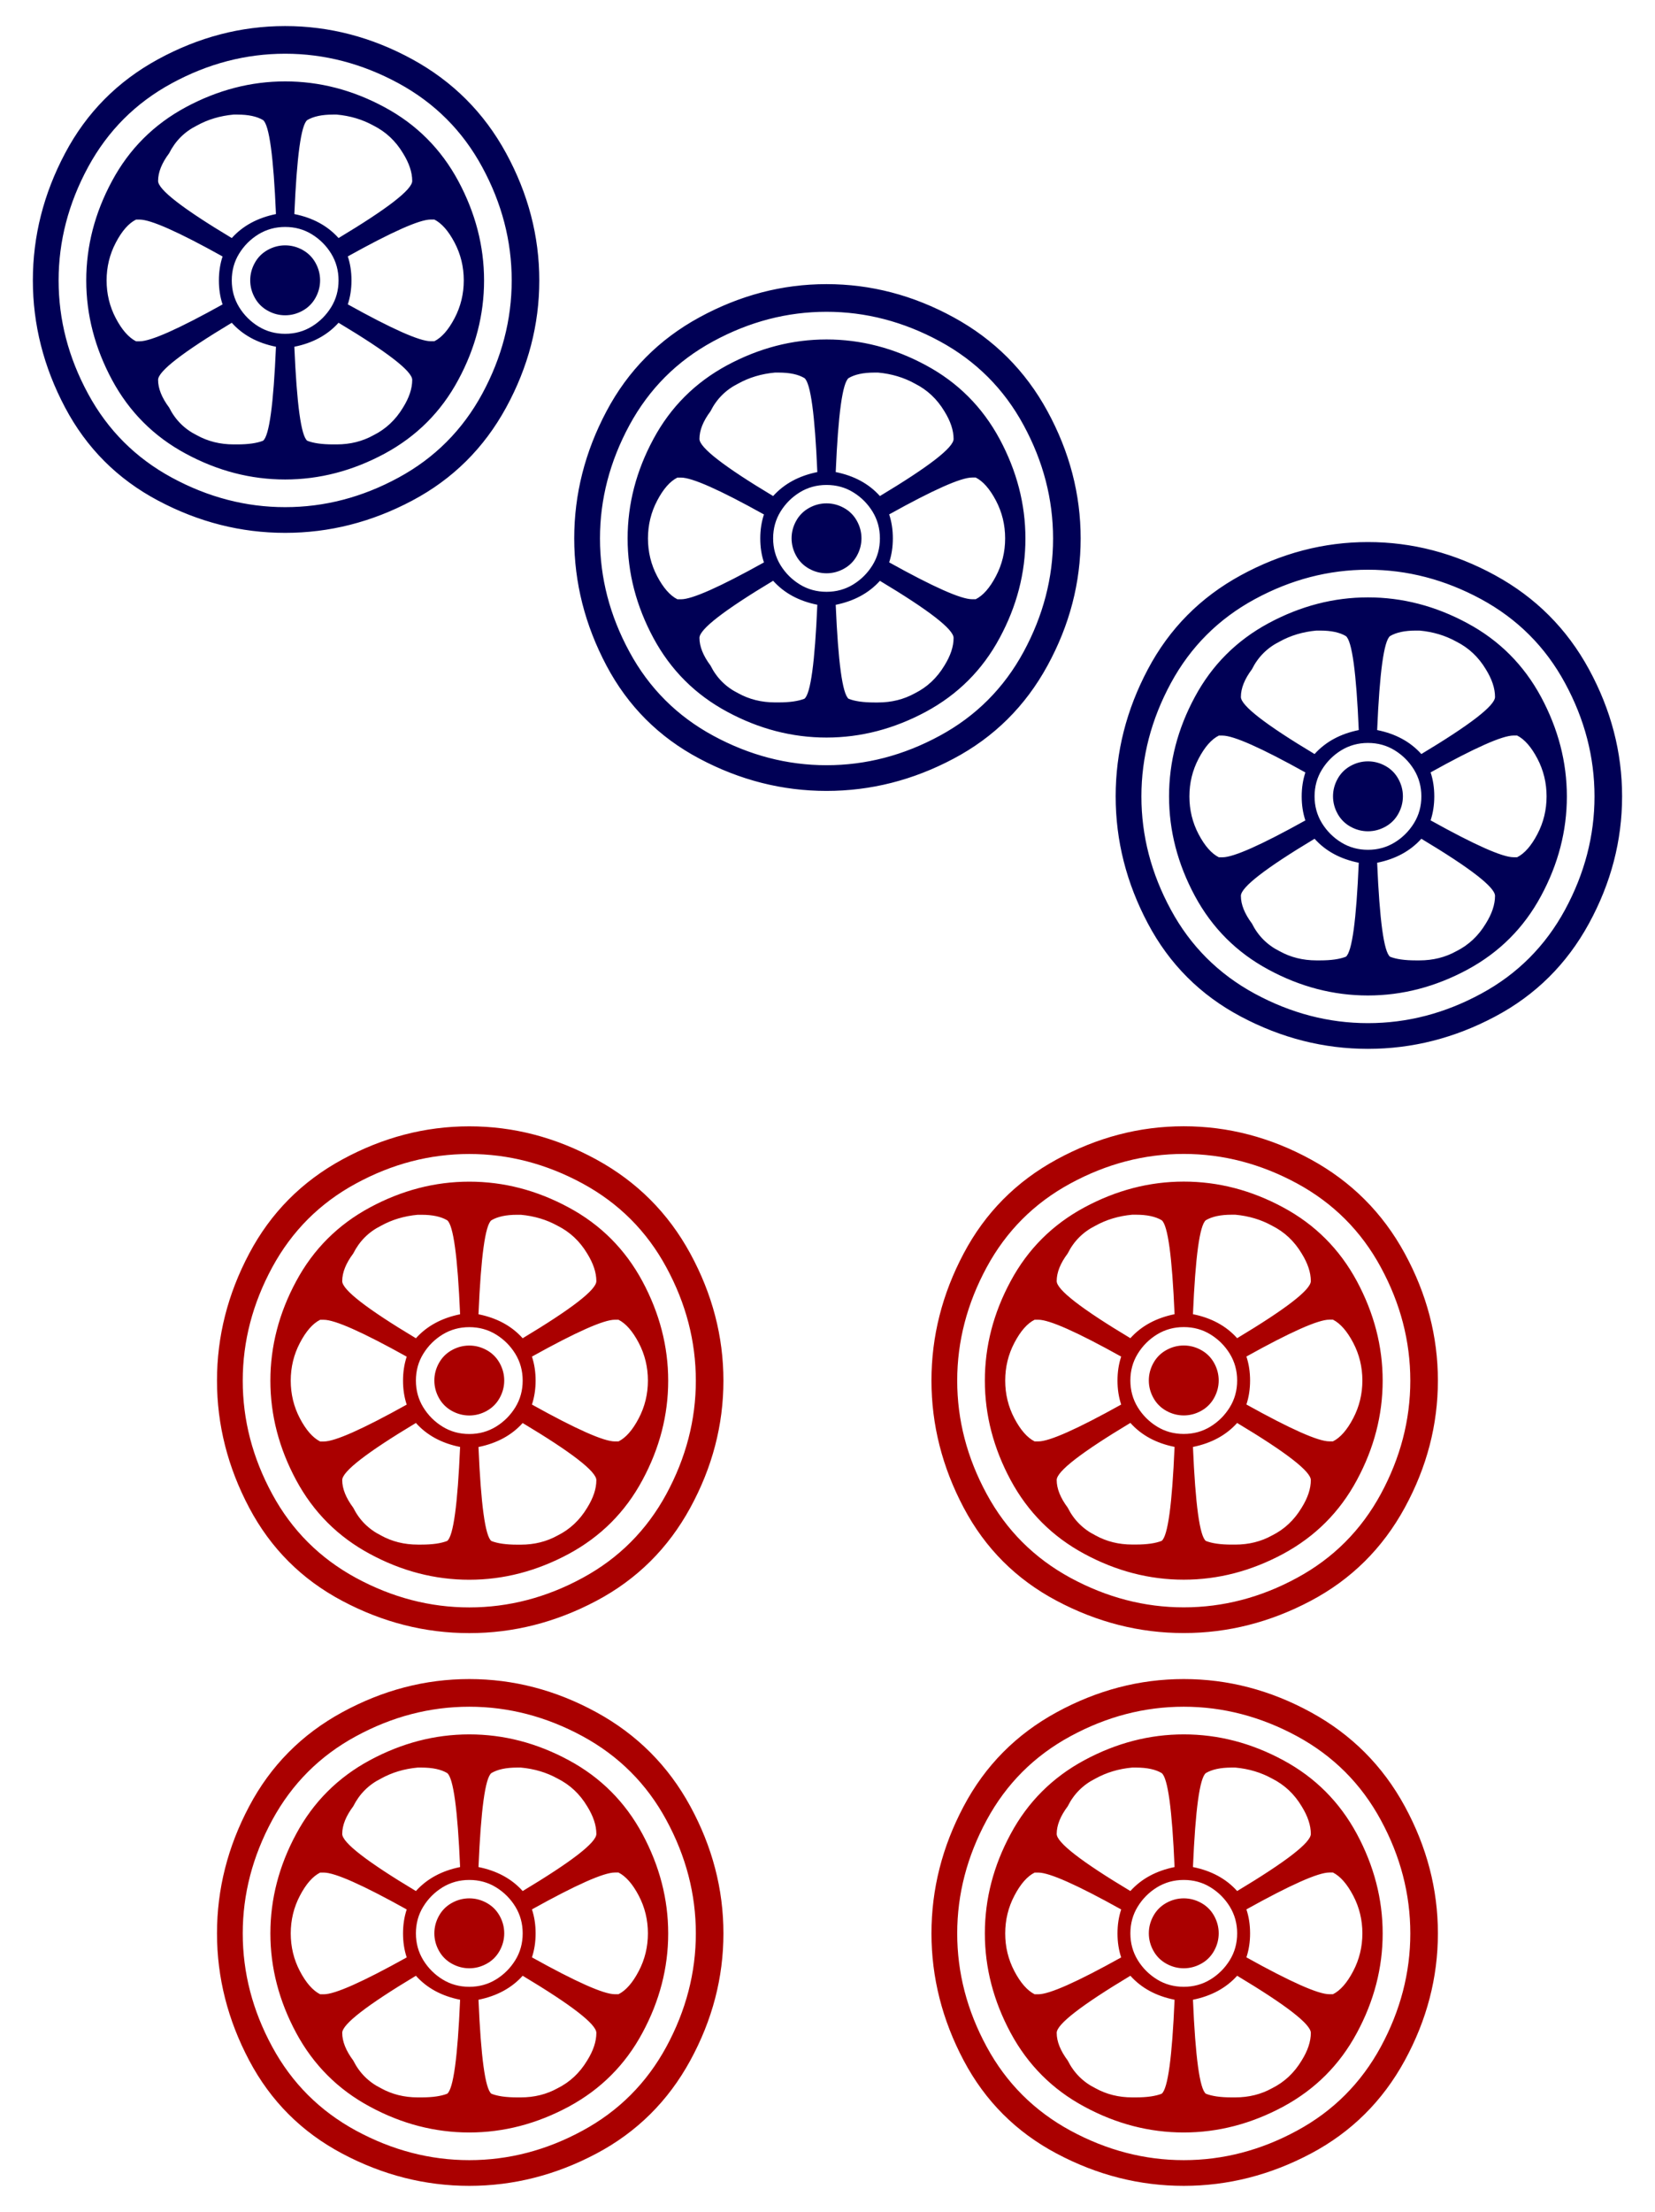 <?xml version="1.0" encoding="UTF-8" standalone="no"?>
<!-- Created with Inkscape (http://www.inkscape.org/) -->

<svg
   xmlns:dc="http://purl.org/dc/elements/1.1/"
   xmlns:cc="http://creativecommons.org/ns#"
   xmlns:rdf="http://www.w3.org/1999/02/22-rdf-syntax-ns#"
   xmlns:svg="http://www.w3.org/2000/svg"
   xmlns="http://www.w3.org/2000/svg"
   xmlns:sodipodi="http://sodipodi.sourceforge.net/DTD/sodipodi-0.dtd"
   xmlns:inkscape="http://www.inkscape.org/namespaces/inkscape"
   width="27"
   height="36.062"
   id="svg4737"
   version="1.1"
   inkscape:version="0.48.2 r9819"
   sodipodi:docname="pin6.svg">
  <defs
     id="defs4739" />
  <sodipodi:namedview
     id="base"
     pagecolor="#ffffff"
     bordercolor="#666666"
     borderopacity="1.0"
     inkscape:pageopacity="0.0"
     inkscape:pageshadow="2"
     inkscape:zoom="2.8"
     inkscape:cx="27.325678"
     inkscape:cy="1.1727012"
     inkscape:document-units="px"
     inkscape:current-layer="layer1"
     showgrid="false"
     fit-margin-top="0"
     fit-margin-left="0"
     fit-margin-right="0"
     fit-margin-bottom="0"
     inkscape:window-width="693"
     inkscape:window-height="465"
     inkscape:window-x="1402"
     inkscape:window-y="302"
     inkscape:window-maximized="0" />
  <g
     inkscape:label="Layer 1"
     inkscape:groupmode="layer"
     id="layer1"
     transform="translate(-401.687,-507.487)">
    <g
       transform="translate(-464.665,-10.861)"
       id="g5696">
      <rect
         y="518.348"
         x="866.351"
         height="36.062"
         width="27"
         id="rect4972"
         style="fill:none;stroke:none" />
      <g
         id="g4825">
        <path
           sodipodi:nodetypes="ccccsscccscccccsccccsccccccccccccccccccccscccccccccccccccccccscccccccccccsccccccccccccccccccccccccccccsccccccccccccccccccccccccccccccccccsccccscccccccccccccccccccccccccscccccccccccccccccccscccccccccccccccccccccccccccccccccccccccccccccccccccccccccccscccccccccscsccssscccscccsscccccccccccccsccccccssccccccccccccccccccsccccccccsccsccsccccscccccscccccccssccccccccccccccccccccccccccccccccccccsccccsccsccccscccccccccccccccccccccssccccccccccccccccccsccccccccscccccsccccscccccscccccccsscccccccccccccccccccccccccccccc"
           d="m 874.008,536.71 c 0.721,2e-5 1.412,0.18 2.073,0.541 0.661,0.361 1.172,0.871 1.532,1.532 0.36,0.661 0.541,1.352 0.541,2.073 -2e-5,0.721 -0.18,1.412 -0.541,2.073 -0.361,0.661 -0.871,1.167 -1.532,1.517 -0.661,0.35 -1.352,0.526 -2.073,0.526 -0.721,1e-5 -1.412,-0.175 -2.073,-0.526 -0.661,-0.35 -1.167,-0.856 -1.517,-1.517 -0.35,-0.661 -0.526,-1.352 -0.526,-2.073 0,-0.721 0.175,-1.412 0.526,-2.073 0.35,-0.661 0.856,-1.172 1.517,-1.532 0.661,-0.36 1.352,-0.541 2.073,-0.541 z m 0,0.451 c -0.641,2e-5 -1.257,0.16 -1.848,0.481 -0.591,0.32 -1.046,0.776 -1.367,1.367 -0.32,0.591 -0.481,1.207 -0.481,1.848 -2e-5,0.641 0.16,1.257 0.481,1.848 0.32,0.591 0.776,1.046 1.367,1.367 0.591,0.32 1.207,0.481 1.848,0.481 0.641,2e-5 1.257,-0.16 1.848,-0.481 0.591,-0.32 1.046,-0.776 1.367,-1.367 0.32,-0.591 0.481,-1.207 0.481,-1.848 -10e-6,-0.641 -0.16,-1.257 -0.481,-1.848 -0.32,-0.591 -0.776,-1.046 -1.367,-1.367 -0.591,-0.32 -1.207,-0.481 -1.848,-0.481 z m 0,0.451 c 0.561,10e-6 1.102,0.14 1.622,0.421 0.521,0.28 0.921,0.681 1.202,1.202 0.28,0.521 0.421,1.062 0.421,1.622 -2e-5,0.561 -0.14,1.102 -0.421,1.622 -0.28,0.521 -0.681,0.921 -1.202,1.202 -0.521,0.28 -1.062,0.421 -1.622,0.421 -0.561,1e-5 -1.102,-0.14 -1.622,-0.421 -0.521,-0.28 -0.921,-0.681 -1.202,-1.202 -0.28,-0.521 -0.421,-1.061 -0.421,-1.622 -2e-5,-0.561 0.14,-1.102 0.421,-1.622 0.28,-0.521 0.681,-0.921 1.202,-1.202 0.521,-0.28 1.061,-0.421 1.622,-0.421 z m 0.15,4.326 c 0.04,0.941 0.11,1.452 0.21,1.532 0.1,0.04 0.24,0.06 0.421,0.06 l 0.06,0 c 0.22,2e-5 0.421,-0.05 0.601,-0.15 0.2,-0.1 0.36,-0.25 0.481,-0.451 0.1,-0.16 0.15,-0.31 0.15,-0.451 -10e-6,-0.14 -0.401,-0.451 -1.202,-0.931 -0.18,0.2 -0.421,0.33 -0.721,0.391 z m 0.721,-1.773 c 0.801,-0.481 1.202,-0.791 1.202,-0.931 -1e-5,-0.14 -0.05,-0.29 -0.15,-0.451 -0.12,-0.2 -0.28,-0.35 -0.481,-0.451 -0.18,-0.1 -0.381,-0.16 -0.601,-0.18 l -0.06,0 c -0.18,1e-5 -0.32,0.03 -0.421,0.09 -0.1,0.08 -0.17,0.591 -0.21,1.532 0.3,0.06 0.541,0.19 0.721,0.391 z m -1.021,-0.391 c -0.04,-0.941 -0.11,-1.452 -0.21,-1.532 -0.1,-0.06 -0.24,-0.09 -0.421,-0.09 l -0.06,0 c -0.22,0.02 -0.421,0.08 -0.601,0.18 -0.2,0.1 -0.35,0.25 -0.451,0.451 -0.12,0.16 -0.18,0.31 -0.18,0.451 -10e-6,0.14 0.401,0.451 1.202,0.931 0.18,-0.2 0.421,-0.33 0.721,-0.391 z m -0.871,0.691 c -0.721,-0.401 -1.172,-0.601 -1.352,-0.601 l -0.06,0 c -0.12,0.06 -0.23,0.185 -0.33,0.376 -0.1,0.19 -0.15,0.396 -0.15,0.616 0,0.22 0.05,0.426 0.15,0.616 0.1,0.19 0.21,0.315 0.33,0.376 l 0.06,0 c 0.18,10e-6 0.631,-0.2 1.352,-0.601 -0.04,-0.12 -0.06,-0.25 -0.06,-0.391 -10e-6,-0.14 0.02,-0.27 0.06,-0.391 z m 2.043,0.781 c 0.721,0.401 1.172,0.601 1.352,0.601 l 0.06,0 c 0.12,-0.06 0.23,-0.185 0.33,-0.376 0.1,-0.19 0.15,-0.396 0.15,-0.616 -2e-5,-0.22 -0.05,-0.426 -0.15,-0.616 -0.1,-0.19 -0.21,-0.315 -0.33,-0.376 l -0.06,0 c -0.18,2e-5 -0.631,0.2 -1.352,0.601 0.04,0.12 0.06,0.25 0.06,0.391 -10e-6,0.14 -0.02,0.27 -0.06,0.391 z m -1.893,0.3 c -0.801,0.481 -1.202,0.791 -1.202,0.931 -2e-5,0.14 0.06,0.29 0.18,0.451 0.1,0.2 0.25,0.35 0.451,0.451 0.18,0.1 0.381,0.15 0.601,0.15 l 0.06,0 c 0.18,2e-5 0.32,-0.02 0.421,-0.06 0.1,-0.08 0.17,-0.591 0.21,-1.532 -0.3,-0.06 -0.541,-0.19 -0.721,-0.391 z m 0.871,-1.562 c -0.16,2e-5 -0.305,0.04 -0.436,0.12 -0.13,0.08 -0.235,0.185 -0.315,0.315 -0.08,0.13 -0.12,0.275 -0.12,0.436 -1e-5,0.16 0.04,0.305 0.12,0.436 0.08,0.13 0.185,0.235 0.315,0.315 0.13,0.08 0.275,0.12 0.436,0.12 0.16,10e-6 0.305,-0.04 0.436,-0.12 0.13,-0.08 0.235,-0.185 0.315,-0.315 0.08,-0.13 0.12,-0.275 0.12,-0.436 -10e-6,-0.16 -0.04,-0.305 -0.12,-0.436 -0.08,-0.13 -0.185,-0.235 -0.315,-0.315 -0.13,-0.08 -0.275,-0.12 -0.436,-0.12 z m 0,0.3 c 0.1,2e-5 0.195,0.025 0.285,0.075 0.09,0.05 0.16,0.12 0.21,0.21 0.05,0.09 0.075,0.185 0.075,0.285 -1e-5,0.1 -0.025,0.195 -0.075,0.285 -0.05,0.09 -0.12,0.16 -0.21,0.21 -0.09,0.05 -0.185,0.075 -0.285,0.075 -0.1,2e-5 -0.195,-0.025 -0.285,-0.075 -0.09,-0.05 -0.16,-0.12 -0.21,-0.21 -0.05,-0.09 -0.075,-0.185 -0.075,-0.285 -2e-5,-0.1 0.025,-0.195 0.075,-0.285 0.05,-0.09 0.12,-0.16 0.21,-0.21 0.09,-0.05 0.185,-0.075 0.285,-0.075 z m 11.656,-3.575 c 0.721,2e-5 1.412,0.18 2.073,0.541 0.661,0.361 1.172,0.871 1.532,1.532 0.36,0.661 0.541,1.352 0.541,2.073 -3e-5,0.721 -0.18,1.412 -0.541,2.073 -0.361,0.661 -0.871,1.167 -1.532,1.517 -0.661,0.35 -1.352,0.526 -2.073,0.526 -0.721,1e-5 -1.412,-0.175 -2.073,-0.526 -0.661,-0.35 -1.167,-0.856 -1.517,-1.517 -0.35,-0.661 -0.526,-1.352 -0.526,-2.073 -3e-5,-0.721 0.175,-1.412 0.526,-2.073 0.35,-0.661 0.856,-1.172 1.517,-1.532 0.661,-0.36 1.352,-0.541 2.073,-0.541 z m 0,0.451 c -0.641,2e-5 -1.257,0.16 -1.848,0.481 -0.591,0.32 -1.047,0.776 -1.367,1.367 -0.32,0.591 -0.481,1.207 -0.481,1.848 -2e-5,0.641 0.16,1.257 0.481,1.848 0.32,0.591 0.776,1.046 1.367,1.367 0.591,0.32 1.207,0.481 1.848,0.481 0.641,2e-5 1.257,-0.16 1.848,-0.481 0.591,-0.32 1.046,-0.776 1.367,-1.367 0.32,-0.591 0.481,-1.207 0.481,-1.848 -3e-5,-0.641 -0.16,-1.257 -0.481,-1.848 -0.32,-0.591 -0.776,-1.046 -1.367,-1.367 -0.591,-0.32 -1.207,-0.481 -1.848,-0.481 z m 0,0.451 c 0.561,10e-6 1.102,0.14 1.622,0.421 0.521,0.28 0.921,0.681 1.202,1.202 0.28,0.521 0.421,1.062 0.421,1.622 -3e-5,0.561 -0.14,1.102 -0.421,1.622 -0.28,0.521 -0.681,0.921 -1.202,1.202 -0.521,0.28 -1.062,0.421 -1.622,0.421 -0.561,1e-5 -1.102,-0.14 -1.622,-0.421 -0.521,-0.28 -0.921,-0.681 -1.202,-1.202 -0.28,-0.521 -0.421,-1.061 -0.421,-1.622 -10e-6,-0.561 0.14,-1.102 0.421,-1.622 0.28,-0.521 0.681,-0.921 1.202,-1.202 0.521,-0.28 1.061,-0.421 1.622,-0.421 z m 0.15,4.326 c 0.04,0.941 0.11,1.452 0.21,1.532 0.1,0.04 0.24,0.06 0.421,0.06 l 0.06,0 c 0.22,2e-5 0.421,-0.05 0.601,-0.15 0.2,-0.1 0.36,-0.25 0.481,-0.451 0.1,-0.16 0.15,-0.31 0.15,-0.451 -10e-6,-0.14 -0.401,-0.451 -1.202,-0.931 -0.18,0.2 -0.421,0.33 -0.721,0.391 z m 0.721,-1.773 c 0.801,-0.481 1.202,-0.791 1.202,-0.931 -2e-5,-0.14 -0.05,-0.29 -0.15,-0.451 -0.12,-0.2 -0.28,-0.35 -0.481,-0.451 -0.18,-0.1 -0.381,-0.16 -0.601,-0.18 l -0.06,0 c -0.18,1e-5 -0.32,0.03 -0.421,0.09 -0.1,0.08 -0.17,0.591 -0.21,1.532 0.3,0.06 0.541,0.19 0.721,0.391 z m -1.021,-0.391 c -0.04,-0.941 -0.11,-1.452 -0.21,-1.532 -0.1,-0.06 -0.24,-0.09 -0.421,-0.09 l -0.06,0 c -0.22,0.02 -0.421,0.08 -0.601,0.18 -0.2,0.1 -0.351,0.25 -0.451,0.451 -0.12,0.16 -0.18,0.31 -0.18,0.451 -10e-6,0.14 0.401,0.451 1.202,0.931 0.18,-0.2 0.421,-0.33 0.721,-0.391 z m -0.871,0.691 c -0.721,-0.401 -1.172,-0.601 -1.352,-0.601 l -0.06,0 c -0.12,0.06 -0.23,0.185 -0.33,0.376 -0.1,0.19 -0.15,0.396 -0.15,0.616 -3e-5,0.22 0.05,0.426 0.15,0.616 0.1,0.19 0.21,0.315 0.33,0.376 l 0.06,0 c 0.18,10e-6 0.631,-0.2 1.352,-0.601 -0.04,-0.12 -0.06,-0.25 -0.06,-0.391 -2e-5,-0.14 0.02,-0.27 0.06,-0.391 z m 2.043,0.781 c 0.721,0.401 1.172,0.601 1.352,0.601 l 0.06,0 c 0.12,-0.06 0.23,-0.185 0.33,-0.376 0.1,-0.19 0.15,-0.396 0.15,-0.616 -3e-5,-0.22 -0.05,-0.426 -0.15,-0.616 -0.1,-0.19 -0.21,-0.315 -0.33,-0.376 l -0.06,0 c -0.18,2e-5 -0.631,0.2 -1.352,0.601 0.04,0.12 0.06,0.25 0.06,0.391 -10e-6,0.14 -0.02,0.27 -0.06,0.391 z m -1.893,0.3 c -0.801,0.481 -1.202,0.791 -1.202,0.931 -10e-6,0.14 0.06,0.29 0.18,0.451 0.1,0.2 0.25,0.35 0.451,0.451 0.18,0.1 0.381,0.15 0.601,0.15 l 0.06,0 c 0.18,2e-5 0.32,-0.02 0.421,-0.06 0.1,-0.08 0.17,-0.591 0.21,-1.532 -0.3,-0.06 -0.541,-0.19 -0.721,-0.391 z m 0.871,-1.562 c -0.16,2e-5 -0.305,0.04 -0.436,0.12 -0.13,0.08 -0.235,0.185 -0.315,0.315 -0.08,0.13 -0.12,0.275 -0.12,0.436 -10e-6,0.16 0.04,0.305 0.12,0.436 0.08,0.13 0.185,0.235 0.315,0.315 0.13,0.08 0.275,0.12 0.436,0.12 0.16,10e-6 0.305,-0.04 0.436,-0.12 0.13,-0.08 0.235,-0.185 0.315,-0.315 0.08,-0.13 0.12,-0.275 0.12,-0.436 -10e-6,-0.16 -0.04,-0.305 -0.12,-0.436 -0.08,-0.13 -0.185,-0.235 -0.315,-0.315 -0.13,-0.08 -0.275,-0.12 -0.436,-0.12 z m 0,0.3 c 0.1,2e-5 0.195,0.025 0.285,0.075 0.09,0.05 0.16,0.12 0.21,0.21 0.05,0.09 0.075,0.185 0.075,0.285 -2e-5,0.1 -0.025,0.195 -0.075,0.285 -0.05,0.09 -0.12,0.16 -0.21,0.21 -0.09,0.05 -0.185,0.075 -0.285,0.075 -0.1,2e-5 -0.195,-0.025 -0.285,-0.075 -0.09,-0.05 -0.16,-0.12 -0.21,-0.21 -0.05,-0.09 -0.075,-0.185 -0.075,-0.285 -1e-5,-0.1 0.025,-0.195 0.075,-0.285 0.05,-0.09 0.12,-0.16 0.21,-0.21 0.09,-0.05 0.185,-0.075 0.285,-0.075 z m -11.656,5.438 c 0.721,2e-5 1.412,0.18 2.073,0.541 0.661,0.361 1.172,0.871 1.532,1.532 0.36,0.661 0.541,1.352 0.541,2.073 -10e-6,0.721 -0.18,1.412 -0.541,2.073 -0.361,0.661 -0.871,1.167 -1.532,1.517 -0.661,0.35 -1.352,0.526 -2.073,0.526 -0.721,0 -1.412,-0.175 -2.073,-0.526 -0.661,-0.35 -1.167,-0.856 -1.517,-1.517 -0.35,-0.661 -0.526,-1.352 -0.526,-2.073 0,-0.721 0.175,-1.412 0.526,-2.073 0.35,-0.661 0.856,-1.172 1.517,-1.532 0.661,-0.36 1.352,-0.541 2.073,-0.541 z m 0,0.451 c -0.641,2e-5 -1.257,0.16 -1.848,0.481 -0.591,0.32 -1.046,0.776 -1.367,1.367 -0.32,0.591 -0.481,1.207 -0.481,1.848 -10e-6,0.641 0.16,1.257 0.481,1.848 0.32,0.591 0.776,1.046 1.367,1.367 0.591,0.32 1.207,0.481 1.848,0.481 0.641,0 1.257,-0.16 1.848,-0.481 0.591,-0.32 1.046,-0.776 1.367,-1.367 0.32,-0.591 0.481,-1.207 0.481,-1.848 -2e-5,-0.641 -0.16,-1.257 -0.481,-1.848 -0.32,-0.591 -0.776,-1.046 -1.367,-1.367 -0.591,-0.32 -1.207,-0.481 -1.848,-0.481 z m 0,0.451 c 0.561,2e-5 1.102,0.14 1.622,0.421 0.521,0.28 0.921,0.681 1.202,1.202 0.28,0.521 0.421,1.062 0.421,1.622 -10e-6,0.561 -0.14,1.102 -0.421,1.622 -0.28,0.521 -0.681,0.921 -1.202,1.202 -0.521,0.28 -1.062,0.421 -1.622,0.421 -0.561,10e-6 -1.102,-0.14 -1.622,-0.421 -0.521,-0.28 -0.921,-0.681 -1.202,-1.202 -0.28,-0.521 -0.421,-1.061 -0.421,-1.622 -10e-6,-0.561 0.14,-1.102 0.421,-1.622 0.28,-0.521 0.681,-0.921 1.202,-1.202 0.521,-0.28 1.061,-0.421 1.622,-0.421 z m 0.15,4.326 c 0.04,0.941 0.11,1.452 0.21,1.532 0.1,0.04 0.24,0.06 0.421,0.06 l 0.06,0 c 0.22,0 0.421,-0.05 0.601,-0.15 0.2,-0.1 0.36,-0.25 0.481,-0.451 0.1,-0.16 0.15,-0.31 0.15,-0.451 -2e-5,-0.14 -0.401,-0.451 -1.202,-0.931 -0.18,0.2 -0.421,0.33 -0.721,0.391 z m 0.721,-1.772 c 0.801,-0.481 1.202,-0.791 1.202,-0.931 -2e-5,-0.14 -0.05,-0.29 -0.15,-0.451 -0.12,-0.2 -0.28,-0.35 -0.481,-0.451 -0.18,-0.1 -0.381,-0.16 -0.601,-0.18 l -0.06,0 c -0.18,2e-5 -0.32,0.03 -0.421,0.09 -0.1,0.08 -0.17,0.591 -0.21,1.532 0.3,0.06 0.541,0.19 0.721,0.391 z m -1.021,-0.391 c -0.04,-0.941 -0.11,-1.452 -0.21,-1.532 -0.1,-0.06 -0.24,-0.09 -0.421,-0.09 l -0.06,0 c -0.22,0.02 -0.421,0.08 -0.601,0.18 -0.2,0.1 -0.35,0.25 -0.451,0.451 -0.12,0.16 -0.18,0.31 -0.18,0.451 -2e-5,0.14 0.401,0.451 1.202,0.931 0.18,-0.2 0.421,-0.33 0.721,-0.391 z m -0.871,0.691 c -0.721,-0.401 -1.172,-0.601 -1.352,-0.601 l -0.06,0 c -0.12,0.06 -0.23,0.185 -0.33,0.376 -0.1,0.19 -0.15,0.396 -0.15,0.616 0,0.22 0.05,0.426 0.15,0.616 0.1,0.19 0.21,0.315 0.33,0.376 l 0.06,0 c 0.18,0 0.631,-0.2 1.352,-0.601 -0.04,-0.12 -0.06,-0.25 -0.06,-0.391 -2e-5,-0.14 0.02,-0.27 0.06,-0.391 z m 2.043,0.781 c 0.721,0.401 1.172,0.601 1.352,0.601 l 0.06,0 c 0.12,-0.06 0.23,-0.185 0.33,-0.376 0.1,-0.19 0.15,-0.396 0.15,-0.616 -10e-6,-0.22 -0.05,-0.426 -0.15,-0.616 -0.1,-0.19 -0.21,-0.315 -0.33,-0.376 l -0.06,0 c -0.18,0 -0.631,0.2 -1.352,0.601 0.04,0.12 0.06,0.25 0.06,0.391 -2e-5,0.14 -0.02,0.27 -0.06,0.391 z m -1.893,0.3 c -0.801,0.481 -1.202,0.791 -1.202,0.931 -2e-5,0.14 0.06,0.29 0.18,0.451 0.1,0.2 0.25,0.351 0.451,0.451 0.18,0.1 0.381,0.15 0.601,0.15 l 0.06,0 c 0.18,0 0.32,-0.02 0.421,-0.06 0.1,-0.08 0.17,-0.591 0.21,-1.532 -0.3,-0.06 -0.541,-0.19 -0.721,-0.391 z m 0.871,-1.562 c -0.16,2e-5 -0.305,0.04 -0.436,0.12 -0.13,0.08 -0.235,0.185 -0.315,0.315 -0.08,0.13 -0.12,0.275 -0.12,0.436 -2e-5,0.16 0.04,0.305 0.12,0.436 0.08,0.13 0.185,0.235 0.315,0.315 0.13,0.08 0.275,0.12 0.436,0.12 0.16,2e-5 0.305,-0.04 0.436,-0.12 0.13,-0.08 0.235,-0.185 0.315,-0.315 0.08,-0.13 0.12,-0.275 0.12,-0.436 -2e-5,-0.16 -0.04,-0.305 -0.12,-0.436 -0.08,-0.13 -0.185,-0.235 -0.315,-0.315 -0.13,-0.08 -0.275,-0.12 -0.436,-0.12 z m 0,0.3 c 0.1,2e-5 0.195,0.025 0.285,0.075 0.09,0.05 0.16,0.12 0.21,0.21 0.05,0.09 0.075,0.185 0.075,0.285 -2e-5,0.1 -0.025,0.195 -0.075,0.285 -0.05,0.09 -0.12,0.16 -0.21,0.21 -0.09,0.05 -0.185,0.075 -0.285,0.075 -0.1,10e-6 -0.195,-0.025 -0.285,-0.075 -0.09,-0.05 -0.16,-0.12 -0.21,-0.21 -0.05,-0.09 -0.075,-0.185 -0.075,-0.285 -1e-5,-0.1 0.025,-0.195 0.075,-0.285 0.05,-0.09 0.12,-0.16 0.21,-0.21 0.09,-0.05 0.185,-0.075 0.285,-0.075 z m 11.656,-3.575 c 0.721,2e-5 1.412,0.18 2.073,0.541 0.661,0.361 1.172,0.871 1.532,1.532 0.36,0.661 0.541,1.352 0.541,2.073 -3e-5,0.721 -0.18,1.412 -0.541,2.073 -0.361,0.661 -0.871,1.167 -1.532,1.517 -0.661,0.35 -1.352,0.526 -2.073,0.526 -0.721,0 -1.412,-0.175 -2.073,-0.526 -0.661,-0.35 -1.167,-0.856 -1.517,-1.517 -0.35,-0.661 -0.526,-1.352 -0.526,-2.073 -3e-5,-0.721 0.175,-1.412 0.526,-2.073 0.35,-0.661 0.856,-1.172 1.517,-1.532 0.661,-0.36 1.352,-0.541 2.073,-0.541 z m 0,0.451 c -0.641,2e-5 -1.257,0.16 -1.848,0.481 -0.591,0.32 -1.047,0.776 -1.367,1.367 -0.32,0.591 -0.481,1.207 -0.481,1.848 -2e-5,0.641 0.16,1.257 0.481,1.848 0.32,0.591 0.776,1.046 1.367,1.367 0.591,0.32 1.207,0.481 1.848,0.481 0.641,0 1.257,-0.16 1.848,-0.481 0.591,-0.32 1.046,-0.776 1.367,-1.367 0.32,-0.591 0.481,-1.207 0.481,-1.848 -3e-5,-0.641 -0.16,-1.257 -0.481,-1.848 -0.32,-0.591 -0.776,-1.046 -1.367,-1.367 -0.591,-0.32 -1.207,-0.481 -1.848,-0.481 z m 0,0.451 c 0.561,2e-5 1.102,0.14 1.622,0.421 0.521,0.28 0.921,0.681 1.202,1.202 0.28,0.521 0.421,1.062 0.421,1.622 -3e-5,0.561 -0.14,1.102 -0.421,1.622 -0.28,0.521 -0.681,0.921 -1.202,1.202 -0.521,0.28 -1.062,0.421 -1.622,0.421 -0.561,10e-6 -1.102,-0.14 -1.622,-0.421 -0.521,-0.28 -0.921,-0.681 -1.202,-1.202 -0.28,-0.521 -0.421,-1.061 -0.421,-1.622 -2e-5,-0.561 0.14,-1.102 0.421,-1.622 0.28,-0.521 0.681,-0.921 1.202,-1.202 0.521,-0.28 1.061,-0.421 1.622,-0.421 z m 0.15,4.326 c 0.04,0.941 0.11,1.452 0.21,1.532 0.1,0.04 0.24,0.06 0.421,0.06 l 0.06,0 c 0.22,0 0.421,-0.05 0.601,-0.15 0.2,-0.1 0.36,-0.25 0.481,-0.451 0.1,-0.16 0.15,-0.31 0.15,-0.451 -2e-5,-0.14 -0.401,-0.451 -1.202,-0.931 -0.18,0.2 -0.421,0.33 -0.721,0.391 z m 0.721,-1.772 c 0.801,-0.481 1.202,-0.791 1.202,-0.931 -10e-6,-0.14 -0.05,-0.29 -0.15,-0.451 -0.12,-0.2 -0.28,-0.35 -0.481,-0.451 -0.18,-0.1 -0.381,-0.16 -0.601,-0.18 l -0.06,0 c -0.18,2e-5 -0.32,0.03 -0.421,0.09 -0.1,0.08 -0.17,0.591 -0.21,1.532 0.3,0.06 0.541,0.19 0.721,0.391 z m -1.021,-0.391 c -0.04,-0.941 -0.11,-1.452 -0.21,-1.532 -0.1,-0.06 -0.24,-0.09 -0.421,-0.09 l -0.06,0 c -0.22,0.02 -0.421,0.08 -0.601,0.18 -0.2,0.1 -0.351,0.25 -0.451,0.451 -0.12,0.16 -0.18,0.31 -0.18,0.451 -2e-5,0.14 0.401,0.451 1.202,0.931 0.18,-0.2 0.421,-0.33 0.721,-0.391 z m -0.871,0.691 c -0.721,-0.401 -1.172,-0.601 -1.352,-0.601 l -0.06,0 c -0.12,0.06 -0.23,0.185 -0.33,0.376 -0.1,0.19 -0.15,0.396 -0.15,0.616 -3e-5,0.22 0.05,0.426 0.15,0.616 0.1,0.19 0.21,0.315 0.33,0.376 l 0.06,0 c 0.18,0 0.631,-0.2 1.352,-0.601 -0.04,-0.12 -0.06,-0.25 -0.06,-0.391 -10e-6,-0.14 0.02,-0.27 0.06,-0.391 z m 2.043,0.781 c 0.721,0.401 1.172,0.601 1.352,0.601 l 0.06,0 c 0.12,-0.06 0.23,-0.185 0.33,-0.376 0.1,-0.19 0.15,-0.396 0.15,-0.616 -3e-5,-0.22 -0.05,-0.426 -0.15,-0.616 -0.1,-0.19 -0.21,-0.315 -0.33,-0.376 l -0.06,0 c -0.18,0 -0.631,0.2 -1.352,0.601 0.04,0.12 0.06,0.25 0.06,0.391 -2e-5,0.14 -0.02,0.27 -0.06,0.391 z m -1.893,0.3 c -0.801,0.481 -1.202,0.791 -1.202,0.931 -2e-5,0.14 0.06,0.29 0.18,0.451 0.1,0.2 0.25,0.351 0.451,0.451 0.18,0.1 0.381,0.15 0.601,0.15 l 0.06,0 c 0.18,0 0.32,-0.02 0.421,-0.06 0.1,-0.08 0.17,-0.591 0.21,-1.532 -0.3,-0.06 -0.541,-0.19 -0.721,-0.391 z m 0.871,-1.562 c -0.16,2e-5 -0.305,0.04 -0.436,0.12 -0.13,0.08 -0.235,0.185 -0.315,0.315 -0.08,0.13 -0.12,0.275 -0.12,0.436 -2e-5,0.16 0.04,0.305 0.12,0.436 0.08,0.13 0.185,0.235 0.315,0.315 0.13,0.08 0.275,0.12 0.436,0.12 0.16,2e-5 0.305,-0.04 0.436,-0.12 0.13,-0.08 0.235,-0.185 0.315,-0.315 0.08,-0.13 0.12,-0.275 0.12,-0.436 -2e-5,-0.16 -0.04,-0.305 -0.12,-0.436 -0.08,-0.13 -0.185,-0.235 -0.315,-0.315 -0.13,-0.08 -0.275,-0.12 -0.436,-0.12 z m 0,0.3 c 0.1,2e-5 0.195,0.025 0.285,0.075 0.09,0.05 0.16,0.12 0.21,0.21 0.05,0.09 0.075,0.185 0.075,0.285 -10e-6,0.1 -0.025,0.195 -0.075,0.285 -0.05,0.09 -0.12,0.16 -0.21,0.21 -0.09,0.05 -0.185,0.075 -0.285,0.075 -0.1,10e-6 -0.195,-0.025 -0.285,-0.075 -0.09,-0.05 -0.16,-0.12 -0.21,-0.21 -0.05,-0.09 -0.075,-0.185 -0.075,-0.285 -2e-5,-0.1 0.025,-0.195 0.075,-0.285 0.05,-0.09 0.12,-0.16 0.21,-0.21 0.09,-0.05 0.185,-0.075 0.285,-0.075 z"
           style="font-size:40px;font-style:normal;font-variant:normal;font-weight:normal;font-stretch:normal;text-align:center;line-height:125%;letter-spacing:0px;word-spacing:0px;writing-mode:lr-tb;text-anchor:middle;fill:#aa0000;fill-opacity:1;stroke:none;font-family:Quivira;-inkscape-font-specification:Quivira"
           id="path4721"
           inkscape:connector-curvature="0" />
        <path
           inkscape:connector-curvature="0"
           id="path3096"
           style="font-size:40px;font-style:normal;font-variant:normal;font-weight:normal;font-stretch:normal;text-align:center;line-height:125%;letter-spacing:0px;word-spacing:0px;writing-mode:lr-tb;text-anchor:middle;fill:#000055;fill-opacity:1;stroke:none;font-family:Quivira;-inkscape-font-specification:Quivira"
           d="m 879.836,522.98 c 0.721,3e-5 1.412,0.18 2.073,0.541 0.661,0.361 1.172,0.871 1.532,1.532 0.36,0.661 0.541,1.352 0.541,2.073 -3e-5,0.721 -0.18,1.412 -0.541,2.073 -0.361,0.661 -0.871,1.167 -1.532,1.517 -0.661,0.351 -1.352,0.526 -2.073,0.526 -0.721,3e-5 -1.412,-0.175 -2.073,-0.526 -0.661,-0.35 -1.167,-0.856 -1.517,-1.517 -0.35,-0.661 -0.526,-1.352 -0.526,-2.073 -10e-6,-0.721 0.175,-1.412 0.526,-2.073 0.35,-0.661 0.856,-1.172 1.517,-1.532 0.661,-0.36 1.352,-0.541 2.073,-0.541 z m 0,0.451 c -0.641,3e-5 -1.257,0.16 -1.848,0.481 -0.591,0.32 -1.046,0.776 -1.367,1.367 -0.32,0.591 -0.481,1.207 -0.481,1.848 -10e-6,0.641 0.16,1.257 0.481,1.848 0.32,0.591 0.776,1.047 1.367,1.367 0.591,0.32 1.207,0.481 1.848,0.481 0.641,4e-5 1.257,-0.16 1.848,-0.481 0.591,-0.32 1.046,-0.776 1.367,-1.367 0.32,-0.591 0.481,-1.207 0.481,-1.848 -3e-5,-0.641 -0.16,-1.257 -0.481,-1.848 -0.32,-0.591 -0.776,-1.046 -1.367,-1.367 -0.591,-0.32 -1.207,-0.481 -1.848,-0.481 z m 0,0.451 c 0.561,3e-5 1.102,0.14 1.622,0.421 0.521,0.28 0.921,0.681 1.202,1.202 0.28,0.521 0.421,1.062 0.421,1.622 -2e-5,0.561 -0.14,1.102 -0.421,1.622 -0.28,0.521 -0.681,0.921 -1.202,1.202 -0.521,0.28 -1.062,0.421 -1.622,0.421 -0.561,2e-5 -1.102,-0.14 -1.622,-0.421 -0.521,-0.28 -0.921,-0.681 -1.202,-1.202 -0.28,-0.521 -0.421,-1.061 -0.421,-1.622 -2e-5,-0.561 0.14,-1.102 0.421,-1.622 0.28,-0.521 0.681,-0.921 1.202,-1.202 0.521,-0.28 1.061,-0.421 1.622,-0.421 z m 0.15,4.326 c 0.04,0.941 0.11,1.452 0.21,1.532 0.1,0.04 0.24,0.06 0.421,0.06 l 0.06,0 c 0.22,3e-5 0.421,-0.05 0.601,-0.15 0.2,-0.1 0.36,-0.25 0.481,-0.451 0.1,-0.16 0.15,-0.31 0.15,-0.451 -2e-5,-0.14 -0.401,-0.451 -1.202,-0.931 -0.18,0.2 -0.421,0.33 -0.721,0.391 z m 0.721,-1.773 c 0.801,-0.481 1.202,-0.791 1.202,-0.931 -10e-6,-0.14 -0.05,-0.29 -0.15,-0.451 -0.12,-0.2 -0.28,-0.35 -0.481,-0.451 -0.18,-0.1 -0.381,-0.16 -0.601,-0.18 l -0.06,0 c -0.18,3e-5 -0.32,0.03 -0.421,0.09 -0.1,0.08 -0.17,0.591 -0.21,1.532 0.3,0.06 0.541,0.19 0.721,0.391 z m -1.021,-0.391 c -0.04,-0.941 -0.11,-1.452 -0.21,-1.532 -0.1,-0.06 -0.24,-0.09 -0.421,-0.09 l -0.06,0 c -0.22,0.02 -0.421,0.08 -0.601,0.18 -0.2,0.1 -0.351,0.25 -0.451,0.451 -0.12,0.16 -0.18,0.31 -0.18,0.451 -1e-5,0.14 0.401,0.451 1.202,0.931 0.18,-0.2 0.421,-0.33 0.721,-0.391 z m -0.871,0.691 c -0.721,-0.401 -1.172,-0.601 -1.352,-0.601 l -0.06,0 c -0.12,0.06 -0.23,0.185 -0.33,0.376 -0.1,0.19 -0.15,0.396 -0.15,0.616 -10e-6,0.22 0.05,0.426 0.15,0.616 0.1,0.19 0.21,0.315 0.33,0.376 l 0.06,0 c 0.18,3e-5 0.631,-0.2 1.352,-0.601 -0.04,-0.12 -0.06,-0.25 -0.06,-0.391 -1e-5,-0.14 0.02,-0.27 0.06,-0.391 z m 2.043,0.781 c 0.721,0.401 1.172,0.601 1.352,0.601 l 0.06,0 c 0.12,-0.06 0.23,-0.185 0.33,-0.376 0.1,-0.19 0.15,-0.396 0.15,-0.616 -3e-5,-0.22 -0.05,-0.426 -0.15,-0.616 -0.1,-0.19 -0.21,-0.315 -0.33,-0.376 l -0.06,0 c -0.18,3e-5 -0.631,0.2 -1.352,0.601 0.04,0.12 0.06,0.25 0.06,0.391 -2e-5,0.14 -0.02,0.27 -0.06,0.391 z m -1.893,0.3 c -0.801,0.481 -1.202,0.791 -1.202,0.931 -2e-5,0.14 0.06,0.29 0.18,0.451 0.1,0.2 0.25,0.351 0.451,0.451 0.18,0.1 0.381,0.15 0.601,0.15 l 0.06,0 c 0.18,3e-5 0.32,-0.02 0.421,-0.06 0.1,-0.08 0.17,-0.591 0.21,-1.532 -0.3,-0.06 -0.541,-0.19 -0.721,-0.391 z m 0.871,-1.562 c -0.16,5e-5 -0.305,0.04 -0.436,0.12 -0.13,0.08 -0.235,0.185 -0.315,0.315 -0.08,0.13 -0.12,0.275 -0.12,0.436 -10e-6,0.16 0.04,0.305 0.12,0.436 0.08,0.13 0.185,0.235 0.315,0.315 0.13,0.08 0.275,0.12 0.436,0.12 0.16,3e-5 0.305,-0.04 0.436,-0.12 0.13,-0.08 0.235,-0.185 0.315,-0.315 0.08,-0.13 0.12,-0.275 0.12,-0.436 -2e-5,-0.16 -0.04,-0.305 -0.12,-0.436 -0.08,-0.13 -0.185,-0.235 -0.315,-0.315 -0.13,-0.08 -0.275,-0.12 -0.436,-0.12 z m 0,0.3 c 0.1,3e-5 0.195,0.025 0.285,0.075 0.09,0.05 0.16,0.12 0.21,0.21 0.05,0.09 0.075,0.185 0.075,0.285 -10e-6,0.1 -0.025,0.195 -0.075,0.285 -0.05,0.09 -0.12,0.16 -0.21,0.21 -0.09,0.05 -0.185,0.075 -0.285,0.075 -0.1,3e-5 -0.195,-0.025 -0.285,-0.075 -0.09,-0.05 -0.16,-0.12 -0.21,-0.21 -0.05,-0.09 -0.075,-0.185 -0.075,-0.285 -2e-5,-0.1 0.025,-0.195 0.075,-0.285 0.05,-0.09 0.12,-0.16 0.21,-0.21 0.09,-0.05 0.185,-0.075 0.285,-0.075 z m -8.832,-7.781 c 0.721,5e-5 1.412,0.18 2.073,0.541 0.661,0.361 1.172,0.871 1.532,1.532 0.36,0.661 0.541,1.352 0.541,2.073 -2e-5,0.721 -0.18,1.412 -0.541,2.073 -0.361,0.661 -0.871,1.167 -1.532,1.517 -0.661,0.351 -1.352,0.526 -2.073,0.526 -0.721,3e-5 -1.412,-0.175 -2.073,-0.526 -0.661,-0.35 -1.167,-0.856 -1.517,-1.517 -0.35,-0.661 -0.526,-1.352 -0.526,-2.073 -10e-6,-0.721 0.175,-1.412 0.526,-2.073 0.35,-0.661 0.856,-1.172 1.517,-1.532 0.661,-0.36 1.352,-0.541 2.073,-0.541 z m 0,0.451 c -0.641,5e-5 -1.257,0.16 -1.848,0.481 -0.591,0.32 -1.046,0.776 -1.367,1.367 -0.32,0.591 -0.481,1.207 -0.481,1.848 0,0.641 0.16,1.257 0.481,1.848 0.32,0.591 0.776,1.047 1.367,1.367 0.591,0.32 1.207,0.481 1.848,0.481 0.641,3e-5 1.257,-0.16 1.848,-0.481 0.591,-0.32 1.046,-0.776 1.367,-1.367 0.32,-0.591 0.481,-1.207 0.481,-1.848 -2e-5,-0.641 -0.16,-1.257 -0.481,-1.848 -0.32,-0.591 -0.776,-1.046 -1.367,-1.367 -0.591,-0.32 -1.207,-0.481 -1.848,-0.481 z m 0,0.451 c 0.561,5e-5 1.102,0.14 1.622,0.421 0.521,0.28 0.921,0.681 1.202,1.202 0.28,0.521 0.421,1.062 0.421,1.622 -2e-5,0.561 -0.14,1.102 -0.421,1.622 -0.28,0.521 -0.681,0.921 -1.202,1.202 -0.521,0.28 -1.062,0.421 -1.622,0.421 -0.561,3e-5 -1.102,-0.14 -1.622,-0.421 -0.521,-0.28 -0.921,-0.681 -1.202,-1.202 -0.28,-0.521 -0.421,-1.061 -0.421,-1.622 0,-0.561 0.14,-1.102 0.421,-1.622 0.28,-0.521 0.681,-0.921 1.202,-1.202 0.521,-0.28 1.062,-0.421 1.622,-0.421 z m 0.15,4.326 c 0.04,0.941 0.11,1.452 0.21,1.532 0.1,0.04 0.24,0.06 0.421,0.06 l 0.06,0 c 0.22,4e-5 0.421,-0.05 0.601,-0.15 0.2,-0.1 0.36,-0.25 0.481,-0.451 0.1,-0.16 0.15,-0.31 0.15,-0.451 0,-0.14 -0.401,-0.451 -1.202,-0.931 -0.18,0.2 -0.421,0.331 -0.721,0.391 z m 0.721,-1.772 c 0.801,-0.481 1.202,-0.791 1.202,-0.931 0,-0.14 -0.05,-0.29 -0.15,-0.451 -0.12,-0.2 -0.28,-0.35 -0.481,-0.451 -0.18,-0.1 -0.381,-0.16 -0.601,-0.18 l -0.06,0 c -0.18,5e-5 -0.32,0.03 -0.421,0.09 -0.1,0.08 -0.17,0.591 -0.21,1.532 0.3,0.06 0.541,0.19 0.721,0.391 z m -1.021,-0.391 c -0.04,-0.941 -0.11,-1.452 -0.21,-1.532 -0.1,-0.06 -0.24,-0.09 -0.421,-0.09 l -0.06,0 c -0.22,0.02 -0.421,0.08 -0.601,0.18 -0.2,0.1 -0.35,0.25 -0.451,0.451 -0.12,0.16 -0.18,0.31 -0.18,0.451 0,0.14 0.401,0.451 1.202,0.931 0.18,-0.2 0.421,-0.33 0.721,-0.391 z m -0.871,0.691 c -0.721,-0.401 -1.172,-0.601 -1.352,-0.601 l -0.06,0 c -0.12,0.06 -0.23,0.185 -0.33,0.376 -0.1,0.19 -0.15,0.396 -0.15,0.616 -2e-5,0.22 0.05,0.426 0.15,0.616 0.1,0.19 0.21,0.315 0.33,0.376 l 0.06,0 c 0.18,3e-5 0.631,-0.2 1.352,-0.601 -0.04,-0.12 -0.06,-0.25 -0.06,-0.391 0,-0.14 0.02,-0.27 0.06,-0.391 z m 2.043,0.781 c 0.721,0.401 1.172,0.601 1.352,0.601 l 0.06,0 c 0.12,-0.06 0.23,-0.185 0.33,-0.376 0.1,-0.19 0.15,-0.396 0.15,-0.616 -2e-5,-0.22 -0.05,-0.426 -0.15,-0.616 -0.1,-0.19 -0.21,-0.315 -0.33,-0.376 l -0.06,0 c -0.18,5e-5 -0.631,0.2 -1.352,0.601 0.04,0.12 0.06,0.25 0.06,0.391 0,0.14 -0.02,0.27 -0.06,0.391 z m -1.893,0.3 c -0.801,0.481 -1.202,0.791 -1.202,0.931 0,0.14 0.06,0.29 0.18,0.451 0.1,0.2 0.25,0.351 0.451,0.451 0.18,0.1 0.381,0.15 0.601,0.15 l 0.06,0 c 0.18,3e-5 0.32,-0.02 0.421,-0.06 0.1,-0.08 0.17,-0.591 0.21,-1.532 -0.3,-0.06 -0.541,-0.19 -0.721,-0.391 z m 0.871,-1.562 c -0.16,3e-5 -0.305,0.04 -0.436,0.12 -0.13,0.08 -0.235,0.185 -0.315,0.315 -0.08,0.13 -0.12,0.275 -0.12,0.436 0,0.16 0.04,0.305 0.12,0.436 0.08,0.13 0.185,0.235 0.315,0.315 0.13,0.08 0.275,0.12 0.436,0.12 0.16,3e-5 0.305,-0.04 0.436,-0.12 0.13,-0.08 0.235,-0.185 0.315,-0.315 0.08,-0.13 0.12,-0.275 0.12,-0.436 0,-0.16 -0.04,-0.305 -0.12,-0.436 -0.08,-0.13 -0.185,-0.235 -0.315,-0.315 -0.13,-0.08 -0.275,-0.12 -0.436,-0.12 z m 0,0.3 c 0.1,5e-5 0.195,0.025 0.285,0.075 0.09,0.05 0.16,0.12 0.21,0.21 0.05,0.09 0.075,0.185 0.075,0.285 -2e-5,0.1 -0.025,0.195 -0.075,0.285 -0.05,0.09 -0.12,0.16 -0.21,0.21 -0.09,0.05 -0.185,0.075 -0.285,0.075 -0.1,3e-5 -0.195,-0.025 -0.285,-0.075 -0.09,-0.05 -0.16,-0.12 -0.21,-0.21 -0.05,-0.09 -0.075,-0.185 -0.075,-0.285 0,-0.1 0.025,-0.195 0.075,-0.285 0.05,-0.09 0.12,-0.16 0.21,-0.21 0.09,-0.05 0.185,-0.075 0.285,-0.075 z m 17.665,4.837 c 0.721,3e-5 1.412,0.18 2.073,0.541 0.661,0.361 1.172,0.871 1.532,1.532 0.36,0.661 0.541,1.352 0.541,2.073 -3e-5,0.721 -0.18,1.412 -0.541,2.073 -0.361,0.661 -0.871,1.167 -1.532,1.517 -0.661,0.351 -1.352,0.526 -2.073,0.526 -0.721,10e-6 -1.412,-0.175 -2.073,-0.526 -0.661,-0.35 -1.167,-0.856 -1.517,-1.517 -0.351,-0.661 -0.526,-1.352 -0.526,-2.073 -2e-5,-0.721 0.175,-1.412 0.526,-2.073 0.35,-0.661 0.856,-1.172 1.517,-1.532 0.661,-0.36 1.352,-0.541 2.073,-0.541 z m 0,0.451 c -0.641,3e-5 -1.257,0.16 -1.848,0.481 -0.591,0.321 -1.046,0.776 -1.367,1.367 -0.32,0.591 -0.481,1.207 -0.481,1.848 -4e-5,0.641 0.16,1.257 0.481,1.848 0.32,0.591 0.776,1.046 1.367,1.367 0.591,0.32 1.207,0.481 1.848,0.481 0.641,1e-5 1.257,-0.16 1.848,-0.481 0.591,-0.32 1.046,-0.776 1.367,-1.367 0.32,-0.591 0.481,-1.207 0.481,-1.848 -3e-5,-0.641 -0.16,-1.257 -0.481,-1.848 -0.32,-0.591 -0.776,-1.046 -1.367,-1.367 -0.591,-0.32 -1.207,-0.481 -1.848,-0.481 z m 0,0.451 c 0.561,3e-5 1.102,0.14 1.622,0.421 0.521,0.28 0.921,0.681 1.202,1.202 0.28,0.521 0.421,1.062 0.421,1.622 -3e-5,0.561 -0.14,1.102 -0.421,1.622 -0.28,0.521 -0.681,0.921 -1.202,1.202 -0.521,0.28 -1.062,0.421 -1.622,0.421 -0.561,3e-5 -1.102,-0.14 -1.622,-0.421 -0.521,-0.28 -0.921,-0.681 -1.202,-1.202 -0.28,-0.521 -0.421,-1.061 -0.421,-1.622 -3e-5,-0.561 0.14,-1.102 0.421,-1.622 0.28,-0.521 0.681,-0.921 1.202,-1.202 0.521,-0.28 1.061,-0.421 1.622,-0.421 z m 0.15,4.326 c 0.04,0.941 0.11,1.452 0.21,1.532 0.1,0.04 0.24,0.06 0.421,0.06 l 0.06,0 c 0.22,10e-6 0.421,-0.05 0.601,-0.15 0.2,-0.1 0.36,-0.25 0.481,-0.451 0.1,-0.16 0.15,-0.31 0.15,-0.451 -4e-5,-0.14 -0.401,-0.451 -1.202,-0.931 -0.18,0.2 -0.421,0.331 -0.721,0.391 z m 0.721,-1.772 c 0.801,-0.481 1.202,-0.791 1.202,-0.931 -3e-5,-0.14 -0.05,-0.29 -0.15,-0.451 -0.12,-0.2 -0.28,-0.35 -0.481,-0.451 -0.18,-0.1 -0.381,-0.16 -0.601,-0.18 l -0.06,0 c -0.18,3e-5 -0.32,0.03 -0.421,0.09 -0.1,0.08 -0.17,0.591 -0.21,1.532 0.3,0.06 0.541,0.19 0.721,0.391 z m -1.021,-0.391 c -0.04,-0.941 -0.11,-1.452 -0.21,-1.532 -0.1,-0.06 -0.24,-0.09 -0.421,-0.09 l -0.06,0 c -0.22,0.02 -0.421,0.08 -0.601,0.18 -0.2,0.1 -0.351,0.25 -0.451,0.451 -0.12,0.16 -0.18,0.31 -0.18,0.451 -3e-5,0.14 0.401,0.451 1.202,0.931 0.18,-0.2 0.421,-0.33 0.721,-0.391 z m -0.871,0.691 c -0.721,-0.401 -1.172,-0.601 -1.352,-0.601 l -0.06,0 c -0.12,0.06 -0.23,0.185 -0.33,0.376 -0.1,0.19 -0.15,0.396 -0.15,0.616 -10e-6,0.22 0.05,0.426 0.15,0.616 0.1,0.19 0.21,0.315 0.33,0.376 l 0.06,0 c 0.18,10e-6 0.631,-0.2 1.352,-0.601 -0.04,-0.12 -0.06,-0.25 -0.06,-0.391 -3e-5,-0.14 0.02,-0.27 0.06,-0.391 z m 2.043,0.781 c 0.721,0.401 1.172,0.601 1.352,0.601 l 0.06,0 c 0.12,-0.06 0.23,-0.185 0.33,-0.376 0.1,-0.19 0.15,-0.396 0.15,-0.616 -3e-5,-0.22 -0.05,-0.426 -0.15,-0.616 -0.1,-0.19 -0.21,-0.315 -0.33,-0.376 l -0.06,0 c -0.18,3e-5 -0.631,0.2 -1.352,0.601 0.04,0.12 0.06,0.25 0.06,0.391 -3e-5,0.14 -0.02,0.27 -0.06,0.391 z m -1.893,0.3 c -0.801,0.481 -1.202,0.791 -1.202,0.931 -3e-5,0.14 0.06,0.29 0.18,0.451 0.1,0.2 0.25,0.351 0.451,0.451 0.18,0.1 0.381,0.15 0.601,0.15 l 0.06,0 c 0.18,2e-5 0.32,-0.02 0.421,-0.06 0.1,-0.08 0.17,-0.591 0.21,-1.532 -0.3,-0.06 -0.541,-0.19 -0.721,-0.391 z m 0.871,-1.562 c -0.16,3e-5 -0.305,0.04 -0.436,0.12 -0.13,0.08 -0.235,0.185 -0.315,0.315 -0.08,0.13 -0.12,0.275 -0.12,0.436 -3e-5,0.16 0.04,0.305 0.12,0.436 0.08,0.13 0.185,0.235 0.315,0.315 0.13,0.08 0.275,0.12 0.436,0.12 0.16,3e-5 0.305,-0.04 0.436,-0.12 0.13,-0.08 0.235,-0.185 0.315,-0.315 0.08,-0.13 0.12,-0.275 0.12,-0.436 -3e-5,-0.16 -0.04,-0.305 -0.12,-0.436 -0.08,-0.13 -0.185,-0.235 -0.315,-0.315 -0.13,-0.08 -0.275,-0.12 -0.436,-0.12 z m 0,0.3 c 0.1,3e-5 0.195,0.025 0.285,0.075 0.09,0.05 0.16,0.12 0.21,0.21 0.05,0.09 0.075,0.185 0.075,0.285 -4e-5,0.1 -0.025,0.195 -0.075,0.285 -0.05,0.09 -0.12,0.16 -0.21,0.21 -0.09,0.05 -0.185,0.075 -0.285,0.075 -0.1,3e-5 -0.195,-0.025 -0.285,-0.075 -0.09,-0.05 -0.16,-0.12 -0.21,-0.21 -0.05,-0.09 -0.075,-0.185 -0.075,-0.285 -3e-5,-0.1 0.025,-0.195 0.075,-0.285 0.05,-0.09 0.12,-0.16 0.21,-0.21 0.09,-0.05 0.185,-0.075 0.285,-0.075 z"
           sodipodi:nodetypes="ccccsccccccccccscccccccccccccccccccccccccscccccccccccccccccccscccccccccccccccccccccccccccccccccccccccccccccccccccccccccccccccccccccccccccccccccsccccccccccccccccccscccccscccsccccsccccccccccscccsccccccccccccsccccccccccsccsccsccccccccscccccsccccccccccccscccccccscccccsscccscccccccccccccccccccccccccscccccccccccccccccccscccccccccccccccccccccccccccccccccscccccccccccccccccccccccccsccccc" />
      </g>
    </g>
  </g>
</svg>
